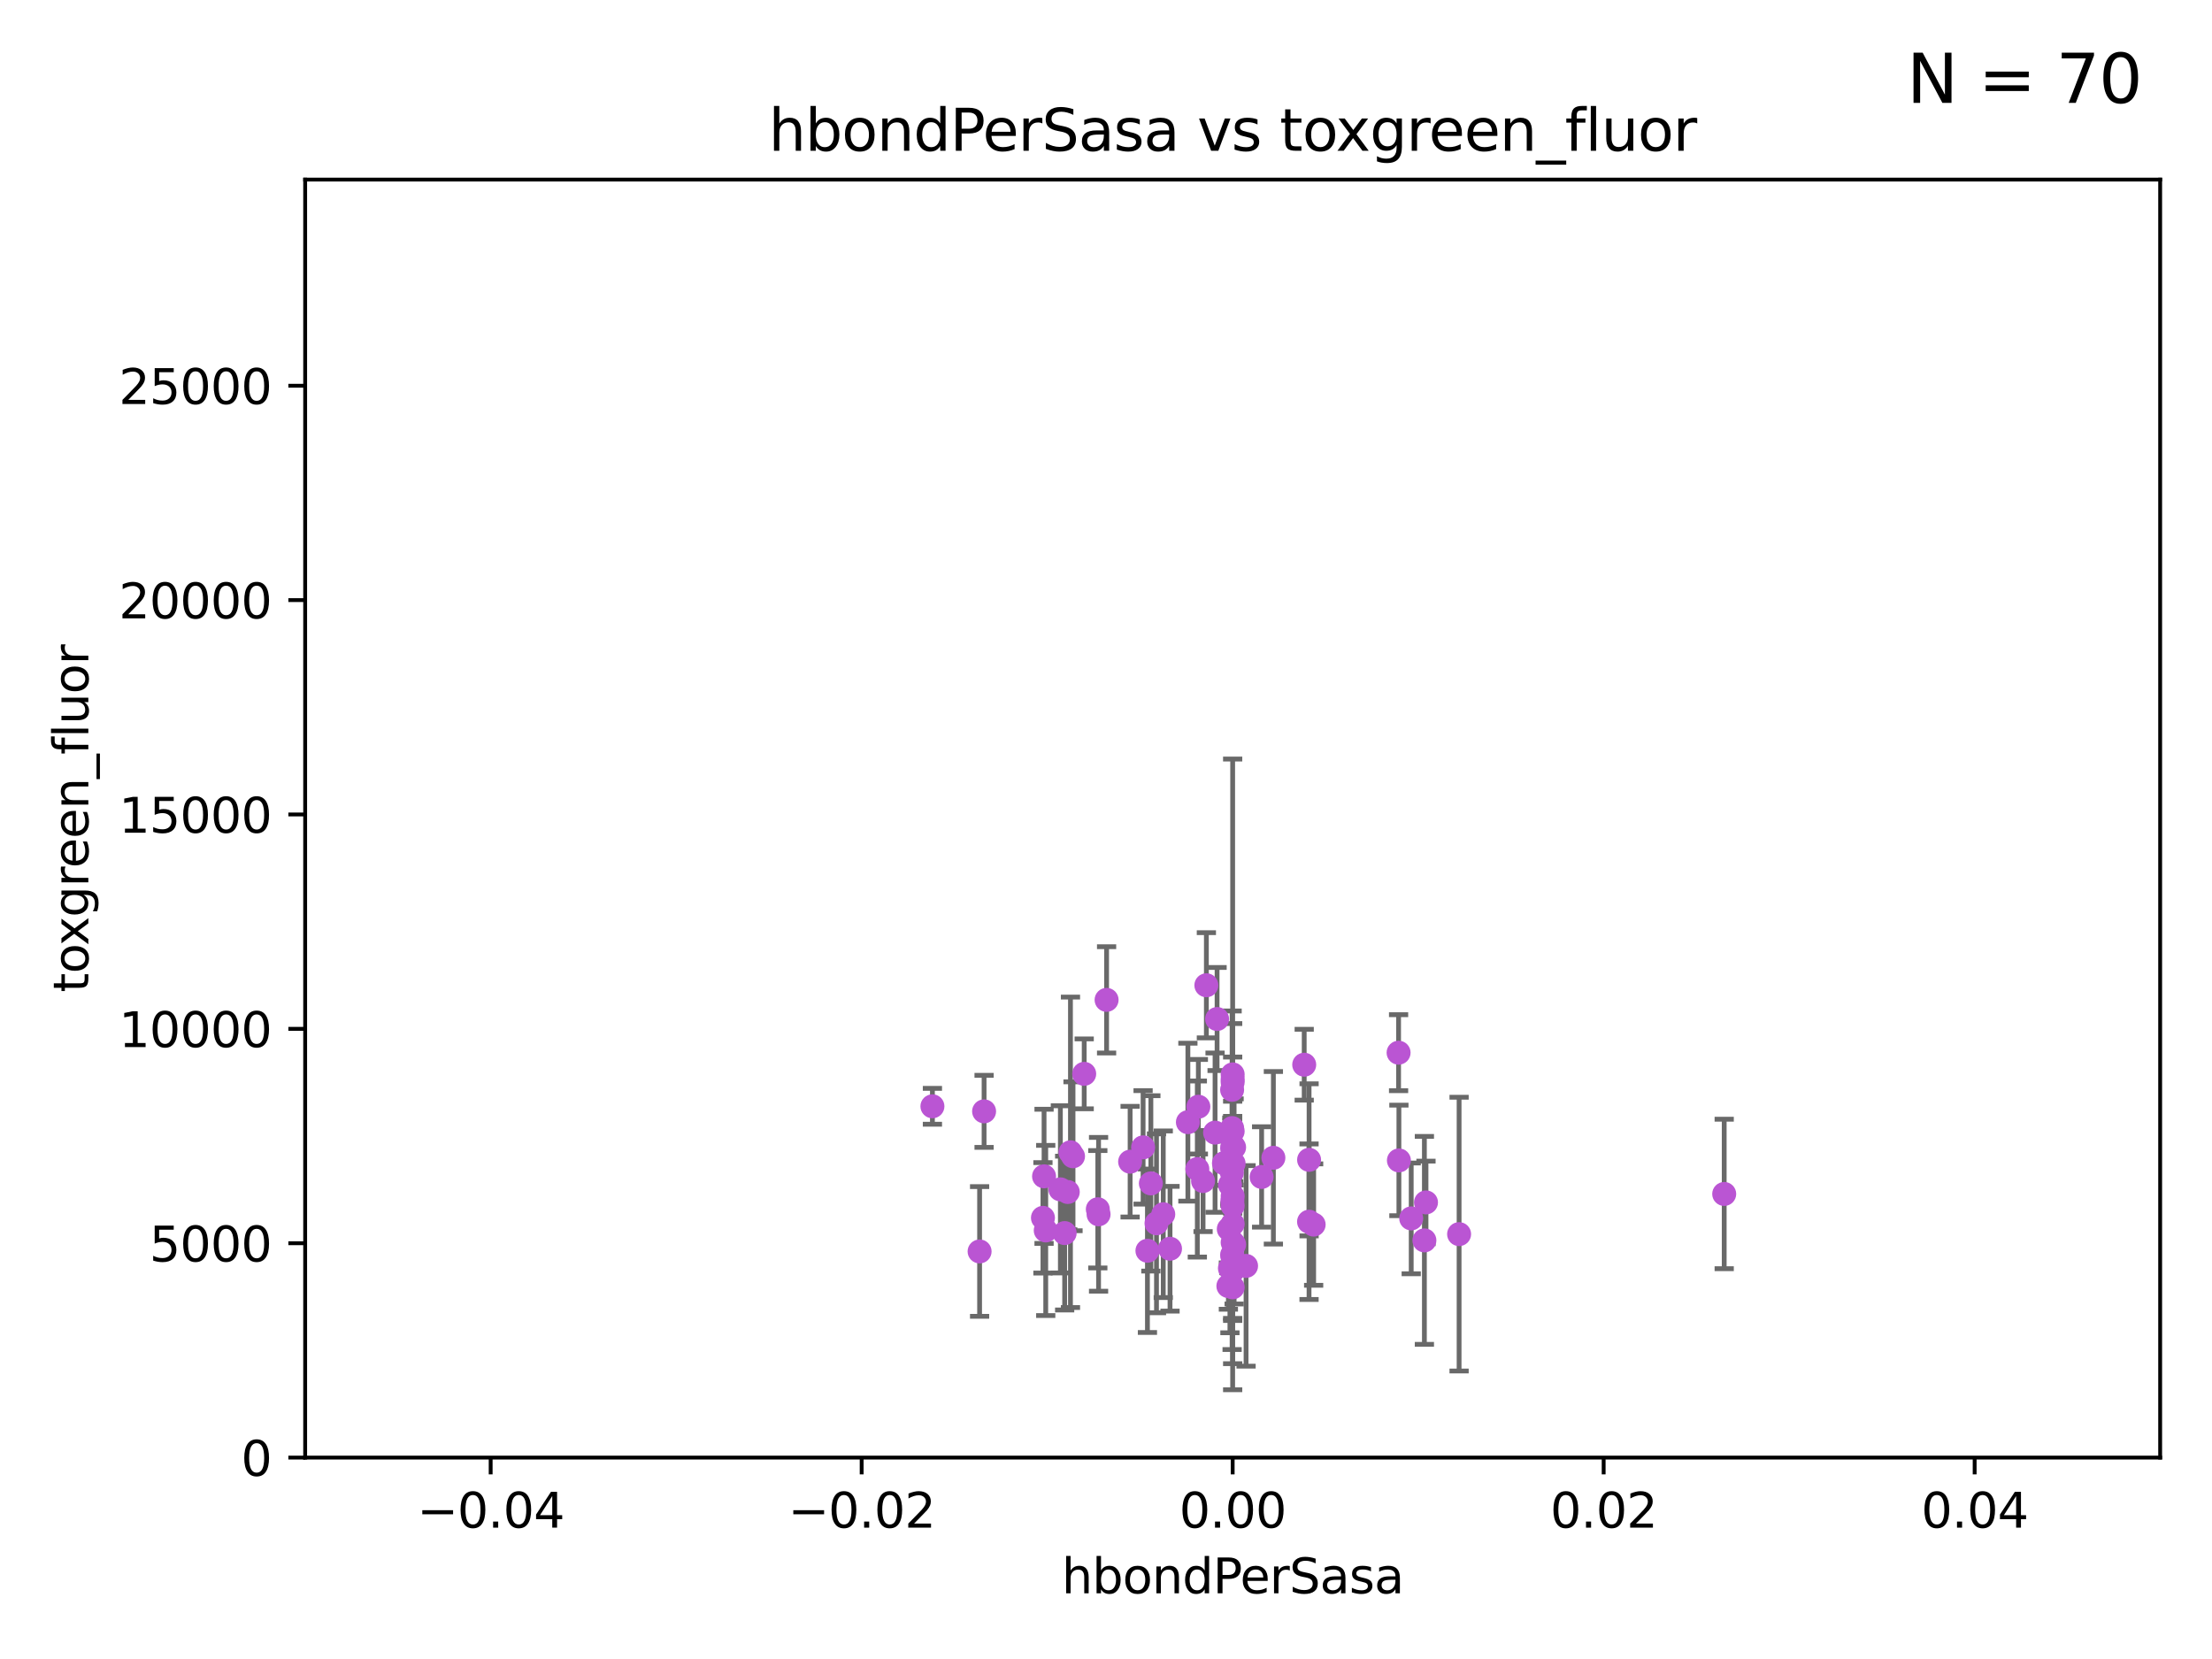 <?xml version="1.0" encoding="utf-8" standalone="no"?>
<!DOCTYPE svg PUBLIC "-//W3C//DTD SVG 1.1//EN"
  "http://www.w3.org/Graphics/SVG/1.1/DTD/svg11.dtd">
<svg xmlns:xlink="http://www.w3.org/1999/xlink" width="460.8pt" height="345.6pt" viewBox="0 0 460.8 345.6" xmlns="http://www.w3.org/2000/svg" version="1.1">
 <defs>
  <style type="text/css">*{stroke-linejoin: round; stroke-linecap: butt}</style>
 </defs>
 <g id="figure_1">
  <g id="patch_1">
   <path d="M 0 345.6 
L 460.8 345.6 
L 460.8 0 
L 0 0 
z
" style="fill: #ffffff"/>
  </g>
  <g id="axes_1">
   <g id="patch_2">
    <path d="M 63.571 303.64 
L 450 303.64 
L 450 37.411 
L 63.571 37.411 
z
" style="fill: #ffffff"/>
   </g>
   <g id="PathCollection_1">
    <defs>
     <path id="me19523aade" d="M 0 1.118 
C 0.297 1.118 0.581 1 0.791 0.791 
C 1 0.581 1.118 0.297 1.118 0 
C 1.118 -0.297 1 -0.581 0.791 -0.791 
C 0.581 -1 0.297 -1.118 0 -1.118 
C -0.297 -1.118 -0.581 -1 -0.791 -0.791 
C -1 -0.581 -1.118 -0.297 -1.118 0 
C -1.118 0.297 -1 0.581 -0.791 0.791 
C -0.581 1 -0.297 1.118 0 1.118 
z
" style="stroke: #ba55d3"/>
    </defs>
    <g clip-path="url(#peff7b191a4)">
     <use xlink:href="#me19523aade" x="296.727" y="258.392" style="fill: #ba55d3; stroke: #ba55d3"/>
     <use xlink:href="#me19523aade" x="239.747" y="246.522" style="fill: #ba55d3; stroke: #ba55d3"/>
     <use xlink:href="#me19523aade" x="225.858" y="223.7" style="fill: #ba55d3; stroke: #ba55d3"/>
     <use xlink:href="#me19523aade" x="359.183" y="248.723" style="fill: #ba55d3; stroke: #ba55d3"/>
     <use xlink:href="#me19523aade" x="256.619" y="244.284" style="fill: #ba55d3; stroke: #ba55d3"/>
     <use xlink:href="#me19523aade" x="249.426" y="243.531" style="fill: #ba55d3; stroke: #ba55d3"/>
     <use xlink:href="#me19523aade" x="228.852" y="252.964" style="fill: #ba55d3; stroke: #ba55d3"/>
     <use xlink:href="#me19523aade" x="217.846" y="256.326" style="fill: #ba55d3; stroke: #ba55d3"/>
     <use xlink:href="#me19523aade" x="253.119" y="235.947" style="fill: #ba55d3; stroke: #ba55d3"/>
     <use xlink:href="#me19523aade" x="205.003" y="231.513" style="fill: #ba55d3; stroke: #ba55d3"/>
     <use xlink:href="#me19523aade" x="194.24" y="230.463" style="fill: #ba55d3; stroke: #ba55d3"/>
     <use xlink:href="#me19523aade" x="253.54" y="212.278" style="fill: #ba55d3; stroke: #ba55d3"/>
     <use xlink:href="#me19523aade" x="222.998" y="240.046" style="fill: #ba55d3; stroke: #ba55d3"/>
     <use xlink:href="#me19523aade" x="220.896" y="247.764" style="fill: #ba55d3; stroke: #ba55d3"/>
     <use xlink:href="#me19523aade" x="239.031" y="260.554" style="fill: #ba55d3; stroke: #ba55d3"/>
     <use xlink:href="#me19523aade" x="297.06" y="250.484" style="fill: #ba55d3; stroke: #ba55d3"/>
     <use xlink:href="#me19523aade" x="256.786" y="251.196" style="fill: #ba55d3; stroke: #ba55d3"/>
     <use xlink:href="#me19523aade" x="235.424" y="241.999" style="fill: #ba55d3; stroke: #ba55d3"/>
     <use xlink:href="#me19523aade" x="228.695" y="251.91" style="fill: #ba55d3; stroke: #ba55d3"/>
     <use xlink:href="#me19523aade" x="256.786" y="264.702" style="fill: #ba55d3; stroke: #ba55d3"/>
     <use xlink:href="#me19523aade" x="221.787" y="256.873" style="fill: #ba55d3; stroke: #ba55d3"/>
     <use xlink:href="#me19523aade" x="256.786" y="223.818" style="fill: #ba55d3; stroke: #ba55d3"/>
     <use xlink:href="#me19523aade" x="256.216" y="264.204" style="fill: #ba55d3; stroke: #ba55d3"/>
     <use xlink:href="#me19523aade" x="256.786" y="225.438" style="fill: #ba55d3; stroke: #ba55d3"/>
     <use xlink:href="#me19523aade" x="256.676" y="235.003" style="fill: #ba55d3; stroke: #ba55d3"/>
     <use xlink:href="#me19523aade" x="243.737" y="260.133" style="fill: #ba55d3; stroke: #ba55d3"/>
     <use xlink:href="#me19523aade" x="223.53" y="240.872" style="fill: #ba55d3; stroke: #ba55d3"/>
     <use xlink:href="#me19523aade" x="265.269" y="241.188" style="fill: #ba55d3; stroke: #ba55d3"/>
     <use xlink:href="#me19523aade" x="222.436" y="248.314" style="fill: #ba55d3; stroke: #ba55d3"/>
     <use xlink:href="#me19523aade" x="238.128" y="239.016" style="fill: #ba55d3; stroke: #ba55d3"/>
     <use xlink:href="#me19523aade" x="230.523" y="208.291" style="fill: #ba55d3; stroke: #ba55d3"/>
     <use xlink:href="#me19523aade" x="217.265" y="253.697" style="fill: #ba55d3; stroke: #ba55d3"/>
     <use xlink:href="#me19523aade" x="251.309" y="205.249" style="fill: #ba55d3; stroke: #ba55d3"/>
     <use xlink:href="#me19523aade" x="256.786" y="268.182" style="fill: #ba55d3; stroke: #ba55d3"/>
     <use xlink:href="#me19523aade" x="217.497" y="245.052" style="fill: #ba55d3; stroke: #ba55d3"/>
     <use xlink:href="#me19523aade" x="291.417" y="241.736" style="fill: #ba55d3; stroke: #ba55d3"/>
     <use xlink:href="#me19523aade" x="256.672" y="227.028" style="fill: #ba55d3; stroke: #ba55d3"/>
     <use xlink:href="#me19523aade" x="272.697" y="254.502" style="fill: #ba55d3; stroke: #ba55d3"/>
     <use xlink:href="#me19523aade" x="256.786" y="238.613" style="fill: #ba55d3; stroke: #ba55d3"/>
     <use xlink:href="#me19523aade" x="255.981" y="256.031" style="fill: #ba55d3; stroke: #ba55d3"/>
     <use xlink:href="#me19523aade" x="256.224" y="246.82" style="fill: #ba55d3; stroke: #ba55d3"/>
     <use xlink:href="#me19523aade" x="291.351" y="219.296" style="fill: #ba55d3; stroke: #ba55d3"/>
     <use xlink:href="#me19523aade" x="204.068" y="260.698" style="fill: #ba55d3; stroke: #ba55d3"/>
     <use xlink:href="#me19523aade" x="256.673" y="239.195" style="fill: #ba55d3; stroke: #ba55d3"/>
     <use xlink:href="#me19523aade" x="303.956" y="257.091" style="fill: #ba55d3; stroke: #ba55d3"/>
     <use xlink:href="#me19523aade" x="257.087" y="239.01" style="fill: #ba55d3; stroke: #ba55d3"/>
     <use xlink:href="#me19523aade" x="240.921" y="254.833" style="fill: #ba55d3; stroke: #ba55d3"/>
     <use xlink:href="#me19523aade" x="256.724" y="250.191" style="fill: #ba55d3; stroke: #ba55d3"/>
     <use xlink:href="#me19523aade" x="293.981" y="253.816" style="fill: #ba55d3; stroke: #ba55d3"/>
     <use xlink:href="#me19523aade" x="256.671" y="261.418" style="fill: #ba55d3; stroke: #ba55d3"/>
     <use xlink:href="#me19523aade" x="272.706" y="241.614" style="fill: #ba55d3; stroke: #ba55d3"/>
     <use xlink:href="#me19523aade" x="247.46" y="233.77" style="fill: #ba55d3; stroke: #ba55d3"/>
     <use xlink:href="#me19523aade" x="254.97" y="242.32" style="fill: #ba55d3; stroke: #ba55d3"/>
     <use xlink:href="#me19523aade" x="257.091" y="259.253" style="fill: #ba55d3; stroke: #ba55d3"/>
     <use xlink:href="#me19523aade" x="256.786" y="254.978" style="fill: #ba55d3; stroke: #ba55d3"/>
     <use xlink:href="#me19523aade" x="256.786" y="258.831" style="fill: #ba55d3; stroke: #ba55d3"/>
     <use xlink:href="#me19523aade" x="256.786" y="224.802" style="fill: #ba55d3; stroke: #ba55d3"/>
     <use xlink:href="#me19523aade" x="271.691" y="221.798" style="fill: #ba55d3; stroke: #ba55d3"/>
     <use xlink:href="#me19523aade" x="249.64" y="230.552" style="fill: #ba55d3; stroke: #ba55d3"/>
     <use xlink:href="#me19523aade" x="250.62" y="246.034" style="fill: #ba55d3; stroke: #ba55d3"/>
     <use xlink:href="#me19523aade" x="259.578" y="263.712" style="fill: #ba55d3; stroke: #ba55d3"/>
     <use xlink:href="#me19523aade" x="256.786" y="249.183" style="fill: #ba55d3; stroke: #ba55d3"/>
     <use xlink:href="#me19523aade" x="262.817" y="245.18" style="fill: #ba55d3; stroke: #ba55d3"/>
     <use xlink:href="#me19523aade" x="256.786" y="235.671" style="fill: #ba55d3; stroke: #ba55d3"/>
     <use xlink:href="#me19523aade" x="242.329" y="252.95" style="fill: #ba55d3; stroke: #ba55d3"/>
     <use xlink:href="#me19523aade" x="256.786" y="261.89" style="fill: #ba55d3; stroke: #ba55d3"/>
     <use xlink:href="#me19523aade" x="256.982" y="242.381" style="fill: #ba55d3; stroke: #ba55d3"/>
     <use xlink:href="#me19523aade" x="273.657" y="255.102" style="fill: #ba55d3; stroke: #ba55d3"/>
     <use xlink:href="#me19523aade" x="255.894" y="267.91" style="fill: #ba55d3; stroke: #ba55d3"/>
     <use xlink:href="#me19523aade" x="256.786" y="242.527" style="fill: #ba55d3; stroke: #ba55d3"/>
    </g>
   </g>
   <g id="matplotlib.axis_1">
    <g id="xtick_1">
     <g id="line2d_1">
      <defs>
       <path id="m47b0517fe8" d="M 0 0 
L 0 3.5 
" style="stroke: #000000; stroke-width: 0.8"/>
      </defs>
      <g>
       <use xlink:href="#m47b0517fe8" x="102.214" y="303.64" style="stroke: #000000; stroke-width: 0.8"/>
      </g>
     </g>
     <g id="text_1">
      <!-- −0.04 -->
      <g transform="translate(86.891 318.238)scale(0.1 -0.1)">
       <defs>
        <path id="DejaVuSans-2212" d="M 678 2272 
L 4684 2272 
L 4684 1741 
L 678 1741 
L 678 2272 
z
" transform="scale(0.016)"/>
        <path id="DejaVuSans-30" d="M 2034 4250 
Q 1547 4250 1301 3770 
Q 1056 3291 1056 2328 
Q 1056 1369 1301 889 
Q 1547 409 2034 409 
Q 2525 409 2770 889 
Q 3016 1369 3016 2328 
Q 3016 3291 2770 3770 
Q 2525 4250 2034 4250 
z
M 2034 4750 
Q 2819 4750 3233 4129 
Q 3647 3509 3647 2328 
Q 3647 1150 3233 529 
Q 2819 -91 2034 -91 
Q 1250 -91 836 529 
Q 422 1150 422 2328 
Q 422 3509 836 4129 
Q 1250 4750 2034 4750 
z
" transform="scale(0.016)"/>
        <path id="DejaVuSans-2e" d="M 684 794 
L 1344 794 
L 1344 0 
L 684 0 
L 684 794 
z
" transform="scale(0.016)"/>
        <path id="DejaVuSans-34" d="M 2419 4116 
L 825 1625 
L 2419 1625 
L 2419 4116 
z
M 2253 4666 
L 3047 4666 
L 3047 1625 
L 3713 1625 
L 3713 1100 
L 3047 1100 
L 3047 0 
L 2419 0 
L 2419 1100 
L 313 1100 
L 313 1709 
L 2253 4666 
z
" transform="scale(0.016)"/>
       </defs>
       <use xlink:href="#DejaVuSans-2212"/>
       <use xlink:href="#DejaVuSans-30" x="83.789"/>
       <use xlink:href="#DejaVuSans-2e" x="147.412"/>
       <use xlink:href="#DejaVuSans-30" x="179.199"/>
       <use xlink:href="#DejaVuSans-34" x="242.822"/>
      </g>
     </g>
    </g>
    <g id="xtick_2">
     <g id="line2d_2">
      <g>
       <use xlink:href="#m47b0517fe8" x="179.5" y="303.64" style="stroke: #000000; stroke-width: 0.8"/>
      </g>
     </g>
     <g id="text_2">
      <!-- −0.02 -->
      <g transform="translate(164.177 318.238)scale(0.1 -0.1)">
       <defs>
        <path id="DejaVuSans-32" d="M 1228 531 
L 3431 531 
L 3431 0 
L 469 0 
L 469 531 
Q 828 903 1448 1529 
Q 2069 2156 2228 2338 
Q 2531 2678 2651 2914 
Q 2772 3150 2772 3378 
Q 2772 3750 2511 3984 
Q 2250 4219 1831 4219 
Q 1534 4219 1204 4116 
Q 875 4013 500 3803 
L 500 4441 
Q 881 4594 1212 4672 
Q 1544 4750 1819 4750 
Q 2544 4750 2975 4387 
Q 3406 4025 3406 3419 
Q 3406 3131 3298 2873 
Q 3191 2616 2906 2266 
Q 2828 2175 2409 1742 
Q 1991 1309 1228 531 
z
" transform="scale(0.016)"/>
       </defs>
       <use xlink:href="#DejaVuSans-2212"/>
       <use xlink:href="#DejaVuSans-30" x="83.789"/>
       <use xlink:href="#DejaVuSans-2e" x="147.412"/>
       <use xlink:href="#DejaVuSans-30" x="179.199"/>
       <use xlink:href="#DejaVuSans-32" x="242.822"/>
      </g>
     </g>
    </g>
    <g id="xtick_3">
     <g id="line2d_3">
      <g>
       <use xlink:href="#m47b0517fe8" x="256.786" y="303.64" style="stroke: #000000; stroke-width: 0.8"/>
      </g>
     </g>
     <g id="text_3">
      <!-- 0.00 -->
      <g transform="translate(245.653 318.238)scale(0.1 -0.1)">
       <use xlink:href="#DejaVuSans-30"/>
       <use xlink:href="#DejaVuSans-2e" x="63.623"/>
       <use xlink:href="#DejaVuSans-30" x="95.41"/>
       <use xlink:href="#DejaVuSans-30" x="159.033"/>
      </g>
     </g>
    </g>
    <g id="xtick_4">
     <g id="line2d_4">
      <g>
       <use xlink:href="#m47b0517fe8" x="334.071" y="303.64" style="stroke: #000000; stroke-width: 0.8"/>
      </g>
     </g>
     <g id="text_4">
      <!-- 0.02 -->
      <g transform="translate(322.939 318.238)scale(0.1 -0.1)">
       <use xlink:href="#DejaVuSans-30"/>
       <use xlink:href="#DejaVuSans-2e" x="63.623"/>
       <use xlink:href="#DejaVuSans-30" x="95.41"/>
       <use xlink:href="#DejaVuSans-32" x="159.033"/>
      </g>
     </g>
    </g>
    <g id="xtick_5">
     <g id="line2d_5">
      <g>
       <use xlink:href="#m47b0517fe8" x="411.357" y="303.64" style="stroke: #000000; stroke-width: 0.8"/>
      </g>
     </g>
     <g id="text_5">
      <!-- 0.04 -->
      <g transform="translate(400.224 318.238)scale(0.1 -0.1)">
       <use xlink:href="#DejaVuSans-30"/>
       <use xlink:href="#DejaVuSans-2e" x="63.623"/>
       <use xlink:href="#DejaVuSans-30" x="95.41"/>
       <use xlink:href="#DejaVuSans-34" x="159.033"/>
      </g>
     </g>
    </g>
    <g id="text_6">
     <!-- hbondPerSasa -->
     <g transform="translate(221.168 331.917)scale(0.1 -0.1)">
      <defs>
       <path id="DejaVuSans-68" d="M 3513 2113 
L 3513 0 
L 2938 0 
L 2938 2094 
Q 2938 2591 2744 2837 
Q 2550 3084 2163 3084 
Q 1697 3084 1428 2787 
Q 1159 2491 1159 1978 
L 1159 0 
L 581 0 
L 581 4863 
L 1159 4863 
L 1159 2956 
Q 1366 3272 1645 3428 
Q 1925 3584 2291 3584 
Q 2894 3584 3203 3211 
Q 3513 2838 3513 2113 
z
" transform="scale(0.016)"/>
       <path id="DejaVuSans-62" d="M 3116 1747 
Q 3116 2381 2855 2742 
Q 2594 3103 2138 3103 
Q 1681 3103 1420 2742 
Q 1159 2381 1159 1747 
Q 1159 1113 1420 752 
Q 1681 391 2138 391 
Q 2594 391 2855 752 
Q 3116 1113 3116 1747 
z
M 1159 2969 
Q 1341 3281 1617 3432 
Q 1894 3584 2278 3584 
Q 2916 3584 3314 3078 
Q 3713 2572 3713 1747 
Q 3713 922 3314 415 
Q 2916 -91 2278 -91 
Q 1894 -91 1617 61 
Q 1341 213 1159 525 
L 1159 0 
L 581 0 
L 581 4863 
L 1159 4863 
L 1159 2969 
z
" transform="scale(0.016)"/>
       <path id="DejaVuSans-6f" d="M 1959 3097 
Q 1497 3097 1228 2736 
Q 959 2375 959 1747 
Q 959 1119 1226 758 
Q 1494 397 1959 397 
Q 2419 397 2687 759 
Q 2956 1122 2956 1747 
Q 2956 2369 2687 2733 
Q 2419 3097 1959 3097 
z
M 1959 3584 
Q 2709 3584 3137 3096 
Q 3566 2609 3566 1747 
Q 3566 888 3137 398 
Q 2709 -91 1959 -91 
Q 1206 -91 779 398 
Q 353 888 353 1747 
Q 353 2609 779 3096 
Q 1206 3584 1959 3584 
z
" transform="scale(0.016)"/>
       <path id="DejaVuSans-6e" d="M 3513 2113 
L 3513 0 
L 2938 0 
L 2938 2094 
Q 2938 2591 2744 2837 
Q 2550 3084 2163 3084 
Q 1697 3084 1428 2787 
Q 1159 2491 1159 1978 
L 1159 0 
L 581 0 
L 581 3500 
L 1159 3500 
L 1159 2956 
Q 1366 3272 1645 3428 
Q 1925 3584 2291 3584 
Q 2894 3584 3203 3211 
Q 3513 2838 3513 2113 
z
" transform="scale(0.016)"/>
       <path id="DejaVuSans-64" d="M 2906 2969 
L 2906 4863 
L 3481 4863 
L 3481 0 
L 2906 0 
L 2906 525 
Q 2725 213 2448 61 
Q 2172 -91 1784 -91 
Q 1150 -91 751 415 
Q 353 922 353 1747 
Q 353 2572 751 3078 
Q 1150 3584 1784 3584 
Q 2172 3584 2448 3432 
Q 2725 3281 2906 2969 
z
M 947 1747 
Q 947 1113 1208 752 
Q 1469 391 1925 391 
Q 2381 391 2643 752 
Q 2906 1113 2906 1747 
Q 2906 2381 2643 2742 
Q 2381 3103 1925 3103 
Q 1469 3103 1208 2742 
Q 947 2381 947 1747 
z
" transform="scale(0.016)"/>
       <path id="DejaVuSans-50" d="M 1259 4147 
L 1259 2394 
L 2053 2394 
Q 2494 2394 2734 2622 
Q 2975 2850 2975 3272 
Q 2975 3691 2734 3919 
Q 2494 4147 2053 4147 
L 1259 4147 
z
M 628 4666 
L 2053 4666 
Q 2838 4666 3239 4311 
Q 3641 3956 3641 3272 
Q 3641 2581 3239 2228 
Q 2838 1875 2053 1875 
L 1259 1875 
L 1259 0 
L 628 0 
L 628 4666 
z
" transform="scale(0.016)"/>
       <path id="DejaVuSans-65" d="M 3597 1894 
L 3597 1613 
L 953 1613 
Q 991 1019 1311 708 
Q 1631 397 2203 397 
Q 2534 397 2845 478 
Q 3156 559 3463 722 
L 3463 178 
Q 3153 47 2828 -22 
Q 2503 -91 2169 -91 
Q 1331 -91 842 396 
Q 353 884 353 1716 
Q 353 2575 817 3079 
Q 1281 3584 2069 3584 
Q 2775 3584 3186 3129 
Q 3597 2675 3597 1894 
z
M 3022 2063 
Q 3016 2534 2758 2815 
Q 2500 3097 2075 3097 
Q 1594 3097 1305 2825 
Q 1016 2553 972 2059 
L 3022 2063 
z
" transform="scale(0.016)"/>
       <path id="DejaVuSans-72" d="M 2631 2963 
Q 2534 3019 2420 3045 
Q 2306 3072 2169 3072 
Q 1681 3072 1420 2755 
Q 1159 2438 1159 1844 
L 1159 0 
L 581 0 
L 581 3500 
L 1159 3500 
L 1159 2956 
Q 1341 3275 1631 3429 
Q 1922 3584 2338 3584 
Q 2397 3584 2469 3576 
Q 2541 3569 2628 3553 
L 2631 2963 
z
" transform="scale(0.016)"/>
       <path id="DejaVuSans-53" d="M 3425 4513 
L 3425 3897 
Q 3066 4069 2747 4153 
Q 2428 4238 2131 4238 
Q 1616 4238 1336 4038 
Q 1056 3838 1056 3469 
Q 1056 3159 1242 3001 
Q 1428 2844 1947 2747 
L 2328 2669 
Q 3034 2534 3370 2195 
Q 3706 1856 3706 1288 
Q 3706 609 3251 259 
Q 2797 -91 1919 -91 
Q 1588 -91 1214 -16 
Q 841 59 441 206 
L 441 856 
Q 825 641 1194 531 
Q 1563 422 1919 422 
Q 2459 422 2753 634 
Q 3047 847 3047 1241 
Q 3047 1584 2836 1778 
Q 2625 1972 2144 2069 
L 1759 2144 
Q 1053 2284 737 2584 
Q 422 2884 422 3419 
Q 422 4038 858 4394 
Q 1294 4750 2059 4750 
Q 2388 4750 2728 4690 
Q 3069 4631 3425 4513 
z
" transform="scale(0.016)"/>
       <path id="DejaVuSans-61" d="M 2194 1759 
Q 1497 1759 1228 1600 
Q 959 1441 959 1056 
Q 959 750 1161 570 
Q 1363 391 1709 391 
Q 2188 391 2477 730 
Q 2766 1069 2766 1631 
L 2766 1759 
L 2194 1759 
z
M 3341 1997 
L 3341 0 
L 2766 0 
L 2766 531 
Q 2569 213 2275 61 
Q 1981 -91 1556 -91 
Q 1019 -91 701 211 
Q 384 513 384 1019 
Q 384 1609 779 1909 
Q 1175 2209 1959 2209 
L 2766 2209 
L 2766 2266 
Q 2766 2663 2505 2880 
Q 2244 3097 1772 3097 
Q 1472 3097 1187 3025 
Q 903 2953 641 2809 
L 641 3341 
Q 956 3463 1253 3523 
Q 1550 3584 1831 3584 
Q 2591 3584 2966 3190 
Q 3341 2797 3341 1997 
z
" transform="scale(0.016)"/>
       <path id="DejaVuSans-73" d="M 2834 3397 
L 2834 2853 
Q 2591 2978 2328 3040 
Q 2066 3103 1784 3103 
Q 1356 3103 1142 2972 
Q 928 2841 928 2578 
Q 928 2378 1081 2264 
Q 1234 2150 1697 2047 
L 1894 2003 
Q 2506 1872 2764 1633 
Q 3022 1394 3022 966 
Q 3022 478 2636 193 
Q 2250 -91 1575 -91 
Q 1294 -91 989 -36 
Q 684 19 347 128 
L 347 722 
Q 666 556 975 473 
Q 1284 391 1588 391 
Q 1994 391 2212 530 
Q 2431 669 2431 922 
Q 2431 1156 2273 1281 
Q 2116 1406 1581 1522 
L 1381 1569 
Q 847 1681 609 1914 
Q 372 2147 372 2553 
Q 372 3047 722 3315 
Q 1072 3584 1716 3584 
Q 2034 3584 2315 3537 
Q 2597 3491 2834 3397 
z
" transform="scale(0.016)"/>
      </defs>
      <use xlink:href="#DejaVuSans-68"/>
      <use xlink:href="#DejaVuSans-62" x="63.379"/>
      <use xlink:href="#DejaVuSans-6f" x="126.855"/>
      <use xlink:href="#DejaVuSans-6e" x="188.037"/>
      <use xlink:href="#DejaVuSans-64" x="251.416"/>
      <use xlink:href="#DejaVuSans-50" x="314.893"/>
      <use xlink:href="#DejaVuSans-65" x="371.57"/>
      <use xlink:href="#DejaVuSans-72" x="433.094"/>
      <use xlink:href="#DejaVuSans-53" x="474.207"/>
      <use xlink:href="#DejaVuSans-61" x="537.684"/>
      <use xlink:href="#DejaVuSans-73" x="598.963"/>
      <use xlink:href="#DejaVuSans-61" x="651.062"/>
     </g>
    </g>
   </g>
   <g id="matplotlib.axis_2">
    <g id="ytick_1">
     <g id="line2d_6">
      <defs>
       <path id="m13d772015c" d="M 0 0 
L -3.5 0 
" style="stroke: #000000; stroke-width: 0.8"/>
      </defs>
      <g>
       <use xlink:href="#m13d772015c" x="63.571" y="303.64" style="stroke: #000000; stroke-width: 0.8"/>
      </g>
     </g>
     <g id="text_7">
      <!-- 0 -->
      <g transform="translate(50.209 307.439)scale(0.1 -0.1)">
       <use xlink:href="#DejaVuSans-30"/>
      </g>
     </g>
    </g>
    <g id="ytick_2">
     <g id="line2d_7">
      <g>
       <use xlink:href="#m13d772015c" x="63.571" y="258.983" style="stroke: #000000; stroke-width: 0.8"/>
      </g>
     </g>
     <g id="text_8">
      <!-- 5000 -->
      <g transform="translate(31.121 262.783)scale(0.1 -0.1)">
       <defs>
        <path id="DejaVuSans-35" d="M 691 4666 
L 3169 4666 
L 3169 4134 
L 1269 4134 
L 1269 2991 
Q 1406 3038 1543 3061 
Q 1681 3084 1819 3084 
Q 2600 3084 3056 2656 
Q 3513 2228 3513 1497 
Q 3513 744 3044 326 
Q 2575 -91 1722 -91 
Q 1428 -91 1123 -41 
Q 819 9 494 109 
L 494 744 
Q 775 591 1075 516 
Q 1375 441 1709 441 
Q 2250 441 2565 725 
Q 2881 1009 2881 1497 
Q 2881 1984 2565 2268 
Q 2250 2553 1709 2553 
Q 1456 2553 1204 2497 
Q 953 2441 691 2322 
L 691 4666 
z
" transform="scale(0.016)"/>
       </defs>
       <use xlink:href="#DejaVuSans-35"/>
       <use xlink:href="#DejaVuSans-30" x="63.623"/>
       <use xlink:href="#DejaVuSans-30" x="127.246"/>
       <use xlink:href="#DejaVuSans-30" x="190.869"/>
      </g>
     </g>
    </g>
    <g id="ytick_3">
     <g id="line2d_8">
      <g>
       <use xlink:href="#m13d772015c" x="63.571" y="214.327" style="stroke: #000000; stroke-width: 0.8"/>
      </g>
     </g>
     <g id="text_9">
      <!-- 10000 -->
      <g transform="translate(24.759 218.126)scale(0.1 -0.1)">
       <defs>
        <path id="DejaVuSans-31" d="M 794 531 
L 1825 531 
L 1825 4091 
L 703 3866 
L 703 4441 
L 1819 4666 
L 2450 4666 
L 2450 531 
L 3481 531 
L 3481 0 
L 794 0 
L 794 531 
z
" transform="scale(0.016)"/>
       </defs>
       <use xlink:href="#DejaVuSans-31"/>
       <use xlink:href="#DejaVuSans-30" x="63.623"/>
       <use xlink:href="#DejaVuSans-30" x="127.246"/>
       <use xlink:href="#DejaVuSans-30" x="190.869"/>
       <use xlink:href="#DejaVuSans-30" x="254.492"/>
      </g>
     </g>
    </g>
    <g id="ytick_4">
     <g id="line2d_9">
      <g>
       <use xlink:href="#m13d772015c" x="63.571" y="169.67" style="stroke: #000000; stroke-width: 0.8"/>
      </g>
     </g>
     <g id="text_10">
      <!-- 15000 -->
      <g transform="translate(24.759 173.469)scale(0.1 -0.1)">
       <use xlink:href="#DejaVuSans-31"/>
       <use xlink:href="#DejaVuSans-35" x="63.623"/>
       <use xlink:href="#DejaVuSans-30" x="127.246"/>
       <use xlink:href="#DejaVuSans-30" x="190.869"/>
       <use xlink:href="#DejaVuSans-30" x="254.492"/>
      </g>
     </g>
    </g>
    <g id="ytick_5">
     <g id="line2d_10">
      <g>
       <use xlink:href="#m13d772015c" x="63.571" y="125.013" style="stroke: #000000; stroke-width: 0.8"/>
      </g>
     </g>
     <g id="text_11">
      <!-- 20000 -->
      <g transform="translate(24.759 128.813)scale(0.1 -0.1)">
       <use xlink:href="#DejaVuSans-32"/>
       <use xlink:href="#DejaVuSans-30" x="63.623"/>
       <use xlink:href="#DejaVuSans-30" x="127.246"/>
       <use xlink:href="#DejaVuSans-30" x="190.869"/>
       <use xlink:href="#DejaVuSans-30" x="254.492"/>
      </g>
     </g>
    </g>
    <g id="ytick_6">
     <g id="line2d_11">
      <g>
       <use xlink:href="#m13d772015c" x="63.571" y="80.357" style="stroke: #000000; stroke-width: 0.8"/>
      </g>
     </g>
     <g id="text_12">
      <!-- 25000 -->
      <g transform="translate(24.759 84.156)scale(0.1 -0.1)">
       <use xlink:href="#DejaVuSans-32"/>
       <use xlink:href="#DejaVuSans-35" x="63.623"/>
       <use xlink:href="#DejaVuSans-30" x="127.246"/>
       <use xlink:href="#DejaVuSans-30" x="190.869"/>
       <use xlink:href="#DejaVuSans-30" x="254.492"/>
      </g>
     </g>
    </g>
    <g id="text_13">
     <!-- toxgreen_fluor -->
     <g transform="translate(18.401 206.72)rotate(-90)scale(0.1 -0.1)">
      <defs>
       <path id="DejaVuSans-74" d="M 1172 4494 
L 1172 3500 
L 2356 3500 
L 2356 3053 
L 1172 3053 
L 1172 1153 
Q 1172 725 1289 603 
Q 1406 481 1766 481 
L 2356 481 
L 2356 0 
L 1766 0 
Q 1100 0 847 248 
Q 594 497 594 1153 
L 594 3053 
L 172 3053 
L 172 3500 
L 594 3500 
L 594 4494 
L 1172 4494 
z
" transform="scale(0.016)"/>
       <path id="DejaVuSans-78" d="M 3513 3500 
L 2247 1797 
L 3578 0 
L 2900 0 
L 1881 1375 
L 863 0 
L 184 0 
L 1544 1831 
L 300 3500 
L 978 3500 
L 1906 2253 
L 2834 3500 
L 3513 3500 
z
" transform="scale(0.016)"/>
       <path id="DejaVuSans-67" d="M 2906 1791 
Q 2906 2416 2648 2759 
Q 2391 3103 1925 3103 
Q 1463 3103 1205 2759 
Q 947 2416 947 1791 
Q 947 1169 1205 825 
Q 1463 481 1925 481 
Q 2391 481 2648 825 
Q 2906 1169 2906 1791 
z
M 3481 434 
Q 3481 -459 3084 -895 
Q 2688 -1331 1869 -1331 
Q 1566 -1331 1297 -1286 
Q 1028 -1241 775 -1147 
L 775 -588 
Q 1028 -725 1275 -790 
Q 1522 -856 1778 -856 
Q 2344 -856 2625 -561 
Q 2906 -266 2906 331 
L 2906 616 
Q 2728 306 2450 153 
Q 2172 0 1784 0 
Q 1141 0 747 490 
Q 353 981 353 1791 
Q 353 2603 747 3093 
Q 1141 3584 1784 3584 
Q 2172 3584 2450 3431 
Q 2728 3278 2906 2969 
L 2906 3500 
L 3481 3500 
L 3481 434 
z
" transform="scale(0.016)"/>
       <path id="DejaVuSans-5f" d="M 3263 -1063 
L 3263 -1509 
L -63 -1509 
L -63 -1063 
L 3263 -1063 
z
" transform="scale(0.016)"/>
       <path id="DejaVuSans-66" d="M 2375 4863 
L 2375 4384 
L 1825 4384 
Q 1516 4384 1395 4259 
Q 1275 4134 1275 3809 
L 1275 3500 
L 2222 3500 
L 2222 3053 
L 1275 3053 
L 1275 0 
L 697 0 
L 697 3053 
L 147 3053 
L 147 3500 
L 697 3500 
L 697 3744 
Q 697 4328 969 4595 
Q 1241 4863 1831 4863 
L 2375 4863 
z
" transform="scale(0.016)"/>
       <path id="DejaVuSans-6c" d="M 603 4863 
L 1178 4863 
L 1178 0 
L 603 0 
L 603 4863 
z
" transform="scale(0.016)"/>
       <path id="DejaVuSans-75" d="M 544 1381 
L 544 3500 
L 1119 3500 
L 1119 1403 
Q 1119 906 1312 657 
Q 1506 409 1894 409 
Q 2359 409 2629 706 
Q 2900 1003 2900 1516 
L 2900 3500 
L 3475 3500 
L 3475 0 
L 2900 0 
L 2900 538 
Q 2691 219 2414 64 
Q 2138 -91 1772 -91 
Q 1169 -91 856 284 
Q 544 659 544 1381 
z
M 1991 3584 
L 1991 3584 
z
" transform="scale(0.016)"/>
      </defs>
      <use xlink:href="#DejaVuSans-74"/>
      <use xlink:href="#DejaVuSans-6f" x="39.209"/>
      <use xlink:href="#DejaVuSans-78" x="97.266"/>
      <use xlink:href="#DejaVuSans-67" x="156.445"/>
      <use xlink:href="#DejaVuSans-72" x="219.922"/>
      <use xlink:href="#DejaVuSans-65" x="258.785"/>
      <use xlink:href="#DejaVuSans-65" x="320.309"/>
      <use xlink:href="#DejaVuSans-6e" x="381.832"/>
      <use xlink:href="#DejaVuSans-5f" x="445.211"/>
      <use xlink:href="#DejaVuSans-66" x="495.211"/>
      <use xlink:href="#DejaVuSans-6c" x="530.416"/>
      <use xlink:href="#DejaVuSans-75" x="558.199"/>
      <use xlink:href="#DejaVuSans-6f" x="621.578"/>
      <use xlink:href="#DejaVuSans-72" x="682.76"/>
     </g>
    </g>
   </g>
   <g id="LineCollection_1">
    <path d="M 296.727 280.049 
L 296.727 236.735 
" clip-path="url(#peff7b191a4)" style="fill: none; stroke: #696969"/>
    <path d="M 239.747 264.786 
L 239.747 228.259 
" clip-path="url(#peff7b191a4)" style="fill: none; stroke: #696969"/>
    <path d="M 225.858 230.982 
L 225.858 216.418 
" clip-path="url(#peff7b191a4)" style="fill: none; stroke: #696969"/>
    <path d="M 359.183 264.292 
L 359.183 233.153 
" clip-path="url(#peff7b191a4)" style="fill: none; stroke: #696969"/>
    <path d="M 256.619 255.672 
L 256.619 232.896 
" clip-path="url(#peff7b191a4)" style="fill: none; stroke: #696969"/>
    <path d="M 249.426 261.87 
L 249.426 225.191 
" clip-path="url(#peff7b191a4)" style="fill: none; stroke: #696969"/>
    <path d="M 228.852 268.981 
L 228.852 236.946 
" clip-path="url(#peff7b191a4)" style="fill: none; stroke: #696969"/>
    <path d="M 217.846 274.053 
L 217.846 238.599 
" clip-path="url(#peff7b191a4)" style="fill: none; stroke: #696969"/>
    <path d="M 253.119 252.533 
L 253.119 219.362 
" clip-path="url(#peff7b191a4)" style="fill: none; stroke: #696969"/>
    <path d="M 205.003 239.016 
L 205.003 224.01 
" clip-path="url(#peff7b191a4)" style="fill: none; stroke: #696969"/>
    <path d="M 194.24 234.199 
L 194.24 226.727 
" clip-path="url(#peff7b191a4)" style="fill: none; stroke: #696969"/>
    <path d="M 253.54 223.016 
L 253.54 201.541 
" clip-path="url(#peff7b191a4)" style="fill: none; stroke: #696969"/>
    <path d="M 222.998 272.383 
L 222.998 207.71 
" clip-path="url(#peff7b191a4)" style="fill: none; stroke: #696969"/>
    <path d="M 220.896 265.178 
L 220.896 230.35 
" clip-path="url(#peff7b191a4)" style="fill: none; stroke: #696969"/>
    <path d="M 239.031 277.58 
L 239.031 243.528 
" clip-path="url(#peff7b191a4)" style="fill: none; stroke: #696969"/>
    <path d="M 297.06 259.083 
L 297.06 241.884 
" clip-path="url(#peff7b191a4)" style="fill: none; stroke: #696969"/>
    <path d="M 256.786 260.358 
L 256.786 242.034 
" clip-path="url(#peff7b191a4)" style="fill: none; stroke: #696969"/>
    <path d="M 235.424 253.527 
L 235.424 230.472 
" clip-path="url(#peff7b191a4)" style="fill: none; stroke: #696969"/>
    <path d="M 228.695 264.138 
L 228.695 239.683 
" clip-path="url(#peff7b191a4)" style="fill: none; stroke: #696969"/>
    <path d="M 256.786 275.084 
L 256.786 254.319 
" clip-path="url(#peff7b191a4)" style="fill: none; stroke: #696969"/>
    <path d="M 221.787 272.894 
L 221.787 240.852 
" clip-path="url(#peff7b191a4)" style="fill: none; stroke: #696969"/>
    <path d="M 256.786 289.513 
L 256.786 158.123 
" clip-path="url(#peff7b191a4)" style="fill: none; stroke: #696969"/>
    <path d="M 256.216 277.644 
L 256.216 250.764 
" clip-path="url(#peff7b191a4)" style="fill: none; stroke: #696969"/>
    <path d="M 256.786 237.65 
L 256.786 213.225 
" clip-path="url(#peff7b191a4)" style="fill: none; stroke: #696969"/>
    <path d="M 256.676 246.707 
L 256.676 223.299 
" clip-path="url(#peff7b191a4)" style="fill: none; stroke: #696969"/>
    <path d="M 243.737 273.126 
L 243.737 247.14 
" clip-path="url(#peff7b191a4)" style="fill: none; stroke: #696969"/>
    <path d="M 223.53 256.379 
L 223.53 225.366 
" clip-path="url(#peff7b191a4)" style="fill: none; stroke: #696969"/>
    <path d="M 265.269 259.158 
L 265.269 223.219 
" clip-path="url(#peff7b191a4)" style="fill: none; stroke: #696969"/>
    <path d="M 222.436 256.174 
L 222.436 240.454 
" clip-path="url(#peff7b191a4)" style="fill: none; stroke: #696969"/>
    <path d="M 238.128 250.836 
L 238.128 227.196 
" clip-path="url(#peff7b191a4)" style="fill: none; stroke: #696969"/>
    <path d="M 230.523 219.363 
L 230.523 197.218 
" clip-path="url(#peff7b191a4)" style="fill: none; stroke: #696969"/>
    <path d="M 217.265 265.201 
L 217.265 242.193 
" clip-path="url(#peff7b191a4)" style="fill: none; stroke: #696969"/>
    <path d="M 251.309 216.208 
L 251.309 194.29 
" clip-path="url(#peff7b191a4)" style="fill: none; stroke: #696969"/>
    <path d="M 256.786 284.079 
L 256.786 252.285 
" clip-path="url(#peff7b191a4)" style="fill: none; stroke: #696969"/>
    <path d="M 217.497 259.029 
L 217.497 231.076 
" clip-path="url(#peff7b191a4)" style="fill: none; stroke: #696969"/>
    <path d="M 291.417 253.246 
L 291.417 230.226 
" clip-path="url(#peff7b191a4)" style="fill: none; stroke: #696969"/>
    <path d="M 256.672 243.451 
L 256.672 210.606 
" clip-path="url(#peff7b191a4)" style="fill: none; stroke: #696969"/>
    <path d="M 272.697 270.705 
L 272.697 238.3 
" clip-path="url(#peff7b191a4)" style="fill: none; stroke: #696969"/>
    <path d="M 256.786 244.124 
L 256.786 233.101 
" clip-path="url(#peff7b191a4)" style="fill: none; stroke: #696969"/>
    <path d="M 255.981 265.13 
L 255.981 246.932 
" clip-path="url(#peff7b191a4)" style="fill: none; stroke: #696969"/>
    <path d="M 256.224 251.124 
L 256.224 242.515 
" clip-path="url(#peff7b191a4)" style="fill: none; stroke: #696969"/>
    <path d="M 291.351 227.214 
L 291.351 211.378 
" clip-path="url(#peff7b191a4)" style="fill: none; stroke: #696969"/>
    <path d="M 204.068 274.209 
L 204.068 247.188 
" clip-path="url(#peff7b191a4)" style="fill: none; stroke: #696969"/>
    <path d="M 256.673 244.965 
L 256.673 233.426 
" clip-path="url(#peff7b191a4)" style="fill: none; stroke: #696969"/>
    <path d="M 303.956 285.603 
L 303.956 228.578 
" clip-path="url(#peff7b191a4)" style="fill: none; stroke: #696969"/>
    <path d="M 257.087 249.107 
L 257.087 228.913 
" clip-path="url(#peff7b191a4)" style="fill: none; stroke: #696969"/>
    <path d="M 240.921 273.468 
L 240.921 236.198 
" clip-path="url(#peff7b191a4)" style="fill: none; stroke: #696969"/>
    <path d="M 256.724 255.753 
L 256.724 244.63 
" clip-path="url(#peff7b191a4)" style="fill: none; stroke: #696969"/>
    <path d="M 293.981 265.356 
L 293.981 242.275 
" clip-path="url(#peff7b191a4)" style="fill: none; stroke: #696969"/>
    <path d="M 256.671 281.127 
L 256.671 241.709 
" clip-path="url(#peff7b191a4)" style="fill: none; stroke: #696969"/>
    <path d="M 272.706 257.456 
L 272.706 225.772 
" clip-path="url(#peff7b191a4)" style="fill: none; stroke: #696969"/>
    <path d="M 247.46 250.216 
L 247.46 217.323 
" clip-path="url(#peff7b191a4)" style="fill: none; stroke: #696969"/>
    <path d="M 254.97 246.938 
L 254.97 237.701 
" clip-path="url(#peff7b191a4)" style="fill: none; stroke: #696969"/>
    <path d="M 257.091 271.643 
L 257.091 246.863 
" clip-path="url(#peff7b191a4)" style="fill: none; stroke: #696969"/>
    <path d="M 256.786 264.625 
L 256.786 245.331 
" clip-path="url(#peff7b191a4)" style="fill: none; stroke: #696969"/>
    <path d="M 256.786 265.738 
L 256.786 251.924 
" clip-path="url(#peff7b191a4)" style="fill: none; stroke: #696969"/>
    <path d="M 256.786 229.404 
L 256.786 220.199 
" clip-path="url(#peff7b191a4)" style="fill: none; stroke: #696969"/>
    <path d="M 271.691 229.177 
L 271.691 214.419 
" clip-path="url(#peff7b191a4)" style="fill: none; stroke: #696969"/>
    <path d="M 249.64 240.4 
L 249.64 220.703 
" clip-path="url(#peff7b191a4)" style="fill: none; stroke: #696969"/>
    <path d="M 250.62 256.56 
L 250.62 235.508 
" clip-path="url(#peff7b191a4)" style="fill: none; stroke: #696969"/>
    <path d="M 259.578 284.6 
L 259.578 242.825 
" clip-path="url(#peff7b191a4)" style="fill: none; stroke: #696969"/>
    <path d="M 256.786 252.736 
L 256.786 245.63 
" clip-path="url(#peff7b191a4)" style="fill: none; stroke: #696969"/>
    <path d="M 262.817 255.636 
L 262.817 234.724 
" clip-path="url(#peff7b191a4)" style="fill: none; stroke: #696969"/>
    <path d="M 256.786 244.945 
L 256.786 226.397 
" clip-path="url(#peff7b191a4)" style="fill: none; stroke: #696969"/>
    <path d="M 242.329 270.303 
L 242.329 235.598 
" clip-path="url(#peff7b191a4)" style="fill: none; stroke: #696969"/>
    <path d="M 256.786 274.645 
L 256.786 249.135 
" clip-path="url(#peff7b191a4)" style="fill: none; stroke: #696969"/>
    <path d="M 256.982 246.168 
L 256.982 238.595 
" clip-path="url(#peff7b191a4)" style="fill: none; stroke: #696969"/>
    <path d="M 273.657 267.75 
L 273.657 242.454 
" clip-path="url(#peff7b191a4)" style="fill: none; stroke: #696969"/>
    <path d="M 255.894 272.739 
L 255.894 263.08 
" clip-path="url(#peff7b191a4)" style="fill: none; stroke: #696969"/>
    <path d="M 256.786 252.502 
L 256.786 232.553 
" clip-path="url(#peff7b191a4)" style="fill: none; stroke: #696969"/>
   </g>
   <g id="line2d_12">
    <defs>
     <path id="mcc238ffd00" d="M 2 0 
L -2 -0 
" style="stroke: #696969"/>
    </defs>
    <g clip-path="url(#peff7b191a4)">
     <use xlink:href="#mcc238ffd00" x="296.727" y="280.049" style="fill: #696969; stroke: #696969"/>
     <use xlink:href="#mcc238ffd00" x="239.747" y="264.786" style="fill: #696969; stroke: #696969"/>
     <use xlink:href="#mcc238ffd00" x="225.858" y="230.982" style="fill: #696969; stroke: #696969"/>
     <use xlink:href="#mcc238ffd00" x="359.183" y="264.292" style="fill: #696969; stroke: #696969"/>
     <use xlink:href="#mcc238ffd00" x="256.619" y="255.672" style="fill: #696969; stroke: #696969"/>
     <use xlink:href="#mcc238ffd00" x="249.426" y="261.87" style="fill: #696969; stroke: #696969"/>
     <use xlink:href="#mcc238ffd00" x="228.852" y="268.981" style="fill: #696969; stroke: #696969"/>
     <use xlink:href="#mcc238ffd00" x="217.846" y="274.053" style="fill: #696969; stroke: #696969"/>
     <use xlink:href="#mcc238ffd00" x="253.119" y="252.533" style="fill: #696969; stroke: #696969"/>
     <use xlink:href="#mcc238ffd00" x="205.003" y="239.016" style="fill: #696969; stroke: #696969"/>
     <use xlink:href="#mcc238ffd00" x="194.24" y="234.199" style="fill: #696969; stroke: #696969"/>
     <use xlink:href="#mcc238ffd00" x="253.54" y="223.016" style="fill: #696969; stroke: #696969"/>
     <use xlink:href="#mcc238ffd00" x="222.998" y="272.383" style="fill: #696969; stroke: #696969"/>
     <use xlink:href="#mcc238ffd00" x="220.896" y="265.178" style="fill: #696969; stroke: #696969"/>
     <use xlink:href="#mcc238ffd00" x="239.031" y="277.58" style="fill: #696969; stroke: #696969"/>
     <use xlink:href="#mcc238ffd00" x="297.06" y="259.083" style="fill: #696969; stroke: #696969"/>
     <use xlink:href="#mcc238ffd00" x="256.786" y="260.358" style="fill: #696969; stroke: #696969"/>
     <use xlink:href="#mcc238ffd00" x="235.424" y="253.527" style="fill: #696969; stroke: #696969"/>
     <use xlink:href="#mcc238ffd00" x="228.695" y="264.138" style="fill: #696969; stroke: #696969"/>
     <use xlink:href="#mcc238ffd00" x="256.786" y="275.084" style="fill: #696969; stroke: #696969"/>
     <use xlink:href="#mcc238ffd00" x="221.787" y="272.894" style="fill: #696969; stroke: #696969"/>
     <use xlink:href="#mcc238ffd00" x="256.786" y="289.513" style="fill: #696969; stroke: #696969"/>
     <use xlink:href="#mcc238ffd00" x="256.216" y="277.644" style="fill: #696969; stroke: #696969"/>
     <use xlink:href="#mcc238ffd00" x="256.786" y="237.65" style="fill: #696969; stroke: #696969"/>
     <use xlink:href="#mcc238ffd00" x="256.676" y="246.707" style="fill: #696969; stroke: #696969"/>
     <use xlink:href="#mcc238ffd00" x="243.737" y="273.126" style="fill: #696969; stroke: #696969"/>
     <use xlink:href="#mcc238ffd00" x="223.53" y="256.379" style="fill: #696969; stroke: #696969"/>
     <use xlink:href="#mcc238ffd00" x="265.269" y="259.158" style="fill: #696969; stroke: #696969"/>
     <use xlink:href="#mcc238ffd00" x="222.436" y="256.174" style="fill: #696969; stroke: #696969"/>
     <use xlink:href="#mcc238ffd00" x="238.128" y="250.836" style="fill: #696969; stroke: #696969"/>
     <use xlink:href="#mcc238ffd00" x="230.523" y="219.363" style="fill: #696969; stroke: #696969"/>
     <use xlink:href="#mcc238ffd00" x="217.265" y="265.201" style="fill: #696969; stroke: #696969"/>
     <use xlink:href="#mcc238ffd00" x="251.309" y="216.208" style="fill: #696969; stroke: #696969"/>
     <use xlink:href="#mcc238ffd00" x="256.786" y="284.079" style="fill: #696969; stroke: #696969"/>
     <use xlink:href="#mcc238ffd00" x="217.497" y="259.029" style="fill: #696969; stroke: #696969"/>
     <use xlink:href="#mcc238ffd00" x="291.417" y="253.246" style="fill: #696969; stroke: #696969"/>
     <use xlink:href="#mcc238ffd00" x="256.672" y="243.451" style="fill: #696969; stroke: #696969"/>
     <use xlink:href="#mcc238ffd00" x="272.697" y="270.705" style="fill: #696969; stroke: #696969"/>
     <use xlink:href="#mcc238ffd00" x="256.786" y="244.124" style="fill: #696969; stroke: #696969"/>
     <use xlink:href="#mcc238ffd00" x="255.981" y="265.13" style="fill: #696969; stroke: #696969"/>
     <use xlink:href="#mcc238ffd00" x="256.224" y="251.124" style="fill: #696969; stroke: #696969"/>
     <use xlink:href="#mcc238ffd00" x="291.351" y="227.214" style="fill: #696969; stroke: #696969"/>
     <use xlink:href="#mcc238ffd00" x="204.068" y="274.209" style="fill: #696969; stroke: #696969"/>
     <use xlink:href="#mcc238ffd00" x="256.673" y="244.965" style="fill: #696969; stroke: #696969"/>
     <use xlink:href="#mcc238ffd00" x="303.956" y="285.603" style="fill: #696969; stroke: #696969"/>
     <use xlink:href="#mcc238ffd00" x="257.087" y="249.107" style="fill: #696969; stroke: #696969"/>
     <use xlink:href="#mcc238ffd00" x="240.921" y="273.468" style="fill: #696969; stroke: #696969"/>
     <use xlink:href="#mcc238ffd00" x="256.724" y="255.753" style="fill: #696969; stroke: #696969"/>
     <use xlink:href="#mcc238ffd00" x="293.981" y="265.356" style="fill: #696969; stroke: #696969"/>
     <use xlink:href="#mcc238ffd00" x="256.671" y="281.127" style="fill: #696969; stroke: #696969"/>
     <use xlink:href="#mcc238ffd00" x="272.706" y="257.456" style="fill: #696969; stroke: #696969"/>
     <use xlink:href="#mcc238ffd00" x="247.46" y="250.216" style="fill: #696969; stroke: #696969"/>
     <use xlink:href="#mcc238ffd00" x="254.97" y="246.938" style="fill: #696969; stroke: #696969"/>
     <use xlink:href="#mcc238ffd00" x="257.091" y="271.643" style="fill: #696969; stroke: #696969"/>
     <use xlink:href="#mcc238ffd00" x="256.786" y="264.625" style="fill: #696969; stroke: #696969"/>
     <use xlink:href="#mcc238ffd00" x="256.786" y="265.738" style="fill: #696969; stroke: #696969"/>
     <use xlink:href="#mcc238ffd00" x="256.786" y="229.404" style="fill: #696969; stroke: #696969"/>
     <use xlink:href="#mcc238ffd00" x="271.691" y="229.177" style="fill: #696969; stroke: #696969"/>
     <use xlink:href="#mcc238ffd00" x="249.64" y="240.4" style="fill: #696969; stroke: #696969"/>
     <use xlink:href="#mcc238ffd00" x="250.62" y="256.56" style="fill: #696969; stroke: #696969"/>
     <use xlink:href="#mcc238ffd00" x="259.578" y="284.6" style="fill: #696969; stroke: #696969"/>
     <use xlink:href="#mcc238ffd00" x="256.786" y="252.736" style="fill: #696969; stroke: #696969"/>
     <use xlink:href="#mcc238ffd00" x="262.817" y="255.636" style="fill: #696969; stroke: #696969"/>
     <use xlink:href="#mcc238ffd00" x="256.786" y="244.945" style="fill: #696969; stroke: #696969"/>
     <use xlink:href="#mcc238ffd00" x="242.329" y="270.303" style="fill: #696969; stroke: #696969"/>
     <use xlink:href="#mcc238ffd00" x="256.786" y="274.645" style="fill: #696969; stroke: #696969"/>
     <use xlink:href="#mcc238ffd00" x="256.982" y="246.168" style="fill: #696969; stroke: #696969"/>
     <use xlink:href="#mcc238ffd00" x="273.657" y="267.75" style="fill: #696969; stroke: #696969"/>
     <use xlink:href="#mcc238ffd00" x="255.894" y="272.739" style="fill: #696969; stroke: #696969"/>
     <use xlink:href="#mcc238ffd00" x="256.786" y="252.502" style="fill: #696969; stroke: #696969"/>
    </g>
   </g>
   <g id="line2d_13">
    <g clip-path="url(#peff7b191a4)">
     <use xlink:href="#mcc238ffd00" x="296.727" y="236.735" style="fill: #696969; stroke: #696969"/>
     <use xlink:href="#mcc238ffd00" x="239.747" y="228.259" style="fill: #696969; stroke: #696969"/>
     <use xlink:href="#mcc238ffd00" x="225.858" y="216.418" style="fill: #696969; stroke: #696969"/>
     <use xlink:href="#mcc238ffd00" x="359.183" y="233.153" style="fill: #696969; stroke: #696969"/>
     <use xlink:href="#mcc238ffd00" x="256.619" y="232.896" style="fill: #696969; stroke: #696969"/>
     <use xlink:href="#mcc238ffd00" x="249.426" y="225.191" style="fill: #696969; stroke: #696969"/>
     <use xlink:href="#mcc238ffd00" x="228.852" y="236.946" style="fill: #696969; stroke: #696969"/>
     <use xlink:href="#mcc238ffd00" x="217.846" y="238.599" style="fill: #696969; stroke: #696969"/>
     <use xlink:href="#mcc238ffd00" x="253.119" y="219.362" style="fill: #696969; stroke: #696969"/>
     <use xlink:href="#mcc238ffd00" x="205.003" y="224.01" style="fill: #696969; stroke: #696969"/>
     <use xlink:href="#mcc238ffd00" x="194.24" y="226.727" style="fill: #696969; stroke: #696969"/>
     <use xlink:href="#mcc238ffd00" x="253.54" y="201.541" style="fill: #696969; stroke: #696969"/>
     <use xlink:href="#mcc238ffd00" x="222.998" y="207.71" style="fill: #696969; stroke: #696969"/>
     <use xlink:href="#mcc238ffd00" x="220.896" y="230.35" style="fill: #696969; stroke: #696969"/>
     <use xlink:href="#mcc238ffd00" x="239.031" y="243.528" style="fill: #696969; stroke: #696969"/>
     <use xlink:href="#mcc238ffd00" x="297.06" y="241.884" style="fill: #696969; stroke: #696969"/>
     <use xlink:href="#mcc238ffd00" x="256.786" y="242.034" style="fill: #696969; stroke: #696969"/>
     <use xlink:href="#mcc238ffd00" x="235.424" y="230.472" style="fill: #696969; stroke: #696969"/>
     <use xlink:href="#mcc238ffd00" x="228.695" y="239.683" style="fill: #696969; stroke: #696969"/>
     <use xlink:href="#mcc238ffd00" x="256.786" y="254.319" style="fill: #696969; stroke: #696969"/>
     <use xlink:href="#mcc238ffd00" x="221.787" y="240.852" style="fill: #696969; stroke: #696969"/>
     <use xlink:href="#mcc238ffd00" x="256.786" y="158.123" style="fill: #696969; stroke: #696969"/>
     <use xlink:href="#mcc238ffd00" x="256.216" y="250.764" style="fill: #696969; stroke: #696969"/>
     <use xlink:href="#mcc238ffd00" x="256.786" y="213.225" style="fill: #696969; stroke: #696969"/>
     <use xlink:href="#mcc238ffd00" x="256.676" y="223.299" style="fill: #696969; stroke: #696969"/>
     <use xlink:href="#mcc238ffd00" x="243.737" y="247.14" style="fill: #696969; stroke: #696969"/>
     <use xlink:href="#mcc238ffd00" x="223.53" y="225.366" style="fill: #696969; stroke: #696969"/>
     <use xlink:href="#mcc238ffd00" x="265.269" y="223.219" style="fill: #696969; stroke: #696969"/>
     <use xlink:href="#mcc238ffd00" x="222.436" y="240.454" style="fill: #696969; stroke: #696969"/>
     <use xlink:href="#mcc238ffd00" x="238.128" y="227.196" style="fill: #696969; stroke: #696969"/>
     <use xlink:href="#mcc238ffd00" x="230.523" y="197.218" style="fill: #696969; stroke: #696969"/>
     <use xlink:href="#mcc238ffd00" x="217.265" y="242.193" style="fill: #696969; stroke: #696969"/>
     <use xlink:href="#mcc238ffd00" x="251.309" y="194.29" style="fill: #696969; stroke: #696969"/>
     <use xlink:href="#mcc238ffd00" x="256.786" y="252.285" style="fill: #696969; stroke: #696969"/>
     <use xlink:href="#mcc238ffd00" x="217.497" y="231.076" style="fill: #696969; stroke: #696969"/>
     <use xlink:href="#mcc238ffd00" x="291.417" y="230.226" style="fill: #696969; stroke: #696969"/>
     <use xlink:href="#mcc238ffd00" x="256.672" y="210.606" style="fill: #696969; stroke: #696969"/>
     <use xlink:href="#mcc238ffd00" x="272.697" y="238.3" style="fill: #696969; stroke: #696969"/>
     <use xlink:href="#mcc238ffd00" x="256.786" y="233.101" style="fill: #696969; stroke: #696969"/>
     <use xlink:href="#mcc238ffd00" x="255.981" y="246.932" style="fill: #696969; stroke: #696969"/>
     <use xlink:href="#mcc238ffd00" x="256.224" y="242.515" style="fill: #696969; stroke: #696969"/>
     <use xlink:href="#mcc238ffd00" x="291.351" y="211.378" style="fill: #696969; stroke: #696969"/>
     <use xlink:href="#mcc238ffd00" x="204.068" y="247.188" style="fill: #696969; stroke: #696969"/>
     <use xlink:href="#mcc238ffd00" x="256.673" y="233.426" style="fill: #696969; stroke: #696969"/>
     <use xlink:href="#mcc238ffd00" x="303.956" y="228.578" style="fill: #696969; stroke: #696969"/>
     <use xlink:href="#mcc238ffd00" x="257.087" y="228.913" style="fill: #696969; stroke: #696969"/>
     <use xlink:href="#mcc238ffd00" x="240.921" y="236.198" style="fill: #696969; stroke: #696969"/>
     <use xlink:href="#mcc238ffd00" x="256.724" y="244.63" style="fill: #696969; stroke: #696969"/>
     <use xlink:href="#mcc238ffd00" x="293.981" y="242.275" style="fill: #696969; stroke: #696969"/>
     <use xlink:href="#mcc238ffd00" x="256.671" y="241.709" style="fill: #696969; stroke: #696969"/>
     <use xlink:href="#mcc238ffd00" x="272.706" y="225.772" style="fill: #696969; stroke: #696969"/>
     <use xlink:href="#mcc238ffd00" x="247.46" y="217.323" style="fill: #696969; stroke: #696969"/>
     <use xlink:href="#mcc238ffd00" x="254.97" y="237.701" style="fill: #696969; stroke: #696969"/>
     <use xlink:href="#mcc238ffd00" x="257.091" y="246.863" style="fill: #696969; stroke: #696969"/>
     <use xlink:href="#mcc238ffd00" x="256.786" y="245.331" style="fill: #696969; stroke: #696969"/>
     <use xlink:href="#mcc238ffd00" x="256.786" y="251.924" style="fill: #696969; stroke: #696969"/>
     <use xlink:href="#mcc238ffd00" x="256.786" y="220.199" style="fill: #696969; stroke: #696969"/>
     <use xlink:href="#mcc238ffd00" x="271.691" y="214.419" style="fill: #696969; stroke: #696969"/>
     <use xlink:href="#mcc238ffd00" x="249.64" y="220.703" style="fill: #696969; stroke: #696969"/>
     <use xlink:href="#mcc238ffd00" x="250.62" y="235.508" style="fill: #696969; stroke: #696969"/>
     <use xlink:href="#mcc238ffd00" x="259.578" y="242.825" style="fill: #696969; stroke: #696969"/>
     <use xlink:href="#mcc238ffd00" x="256.786" y="245.63" style="fill: #696969; stroke: #696969"/>
     <use xlink:href="#mcc238ffd00" x="262.817" y="234.724" style="fill: #696969; stroke: #696969"/>
     <use xlink:href="#mcc238ffd00" x="256.786" y="226.397" style="fill: #696969; stroke: #696969"/>
     <use xlink:href="#mcc238ffd00" x="242.329" y="235.598" style="fill: #696969; stroke: #696969"/>
     <use xlink:href="#mcc238ffd00" x="256.786" y="249.135" style="fill: #696969; stroke: #696969"/>
     <use xlink:href="#mcc238ffd00" x="256.982" y="238.595" style="fill: #696969; stroke: #696969"/>
     <use xlink:href="#mcc238ffd00" x="273.657" y="242.454" style="fill: #696969; stroke: #696969"/>
     <use xlink:href="#mcc238ffd00" x="255.894" y="263.08" style="fill: #696969; stroke: #696969"/>
     <use xlink:href="#mcc238ffd00" x="256.786" y="232.553" style="fill: #696969; stroke: #696969"/>
    </g>
   </g>
   <g id="line2d_14">
    <defs>
     <path id="m5d78be302a" d="M 0 2 
C 0.53 2 1.039 1.789 1.414 1.414 
C 1.789 1.039 2 0.53 2 0 
C 2 -0.53 1.789 -1.039 1.414 -1.414 
C 1.039 -1.789 0.53 -2 0 -2 
C -0.53 -2 -1.039 -1.789 -1.414 -1.414 
C -1.789 -1.039 -2 -0.53 -2 0 
C -2 0.53 -1.789 1.039 -1.414 1.414 
C -1.039 1.789 -0.53 2 0 2 
z
" style="stroke: #ba55d3"/>
    </defs>
    <g clip-path="url(#peff7b191a4)">
     <use xlink:href="#m5d78be302a" x="296.727" y="258.392" style="fill: #ba55d3; stroke: #ba55d3"/>
     <use xlink:href="#m5d78be302a" x="239.747" y="246.522" style="fill: #ba55d3; stroke: #ba55d3"/>
     <use xlink:href="#m5d78be302a" x="225.858" y="223.7" style="fill: #ba55d3; stroke: #ba55d3"/>
     <use xlink:href="#m5d78be302a" x="359.183" y="248.723" style="fill: #ba55d3; stroke: #ba55d3"/>
     <use xlink:href="#m5d78be302a" x="256.619" y="244.284" style="fill: #ba55d3; stroke: #ba55d3"/>
     <use xlink:href="#m5d78be302a" x="249.426" y="243.531" style="fill: #ba55d3; stroke: #ba55d3"/>
     <use xlink:href="#m5d78be302a" x="228.852" y="252.964" style="fill: #ba55d3; stroke: #ba55d3"/>
     <use xlink:href="#m5d78be302a" x="217.846" y="256.326" style="fill: #ba55d3; stroke: #ba55d3"/>
     <use xlink:href="#m5d78be302a" x="253.119" y="235.947" style="fill: #ba55d3; stroke: #ba55d3"/>
     <use xlink:href="#m5d78be302a" x="205.003" y="231.513" style="fill: #ba55d3; stroke: #ba55d3"/>
     <use xlink:href="#m5d78be302a" x="194.24" y="230.463" style="fill: #ba55d3; stroke: #ba55d3"/>
     <use xlink:href="#m5d78be302a" x="253.54" y="212.278" style="fill: #ba55d3; stroke: #ba55d3"/>
     <use xlink:href="#m5d78be302a" x="222.998" y="240.046" style="fill: #ba55d3; stroke: #ba55d3"/>
     <use xlink:href="#m5d78be302a" x="220.896" y="247.764" style="fill: #ba55d3; stroke: #ba55d3"/>
     <use xlink:href="#m5d78be302a" x="239.031" y="260.554" style="fill: #ba55d3; stroke: #ba55d3"/>
     <use xlink:href="#m5d78be302a" x="297.06" y="250.484" style="fill: #ba55d3; stroke: #ba55d3"/>
     <use xlink:href="#m5d78be302a" x="256.786" y="251.196" style="fill: #ba55d3; stroke: #ba55d3"/>
     <use xlink:href="#m5d78be302a" x="235.424" y="241.999" style="fill: #ba55d3; stroke: #ba55d3"/>
     <use xlink:href="#m5d78be302a" x="228.695" y="251.91" style="fill: #ba55d3; stroke: #ba55d3"/>
     <use xlink:href="#m5d78be302a" x="256.786" y="264.702" style="fill: #ba55d3; stroke: #ba55d3"/>
     <use xlink:href="#m5d78be302a" x="221.787" y="256.873" style="fill: #ba55d3; stroke: #ba55d3"/>
     <use xlink:href="#m5d78be302a" x="256.786" y="223.818" style="fill: #ba55d3; stroke: #ba55d3"/>
     <use xlink:href="#m5d78be302a" x="256.216" y="264.204" style="fill: #ba55d3; stroke: #ba55d3"/>
     <use xlink:href="#m5d78be302a" x="256.786" y="225.438" style="fill: #ba55d3; stroke: #ba55d3"/>
     <use xlink:href="#m5d78be302a" x="256.676" y="235.003" style="fill: #ba55d3; stroke: #ba55d3"/>
     <use xlink:href="#m5d78be302a" x="243.737" y="260.133" style="fill: #ba55d3; stroke: #ba55d3"/>
     <use xlink:href="#m5d78be302a" x="223.53" y="240.872" style="fill: #ba55d3; stroke: #ba55d3"/>
     <use xlink:href="#m5d78be302a" x="265.269" y="241.188" style="fill: #ba55d3; stroke: #ba55d3"/>
     <use xlink:href="#m5d78be302a" x="222.436" y="248.314" style="fill: #ba55d3; stroke: #ba55d3"/>
     <use xlink:href="#m5d78be302a" x="238.128" y="239.016" style="fill: #ba55d3; stroke: #ba55d3"/>
     <use xlink:href="#m5d78be302a" x="230.523" y="208.291" style="fill: #ba55d3; stroke: #ba55d3"/>
     <use xlink:href="#m5d78be302a" x="217.265" y="253.697" style="fill: #ba55d3; stroke: #ba55d3"/>
     <use xlink:href="#m5d78be302a" x="251.309" y="205.249" style="fill: #ba55d3; stroke: #ba55d3"/>
     <use xlink:href="#m5d78be302a" x="256.786" y="268.182" style="fill: #ba55d3; stroke: #ba55d3"/>
     <use xlink:href="#m5d78be302a" x="217.497" y="245.052" style="fill: #ba55d3; stroke: #ba55d3"/>
     <use xlink:href="#m5d78be302a" x="291.417" y="241.736" style="fill: #ba55d3; stroke: #ba55d3"/>
     <use xlink:href="#m5d78be302a" x="256.672" y="227.028" style="fill: #ba55d3; stroke: #ba55d3"/>
     <use xlink:href="#m5d78be302a" x="272.697" y="254.502" style="fill: #ba55d3; stroke: #ba55d3"/>
     <use xlink:href="#m5d78be302a" x="256.786" y="238.613" style="fill: #ba55d3; stroke: #ba55d3"/>
     <use xlink:href="#m5d78be302a" x="255.981" y="256.031" style="fill: #ba55d3; stroke: #ba55d3"/>
     <use xlink:href="#m5d78be302a" x="256.224" y="246.82" style="fill: #ba55d3; stroke: #ba55d3"/>
     <use xlink:href="#m5d78be302a" x="291.351" y="219.296" style="fill: #ba55d3; stroke: #ba55d3"/>
     <use xlink:href="#m5d78be302a" x="204.068" y="260.698" style="fill: #ba55d3; stroke: #ba55d3"/>
     <use xlink:href="#m5d78be302a" x="256.673" y="239.195" style="fill: #ba55d3; stroke: #ba55d3"/>
     <use xlink:href="#m5d78be302a" x="303.956" y="257.091" style="fill: #ba55d3; stroke: #ba55d3"/>
     <use xlink:href="#m5d78be302a" x="257.087" y="239.01" style="fill: #ba55d3; stroke: #ba55d3"/>
     <use xlink:href="#m5d78be302a" x="240.921" y="254.833" style="fill: #ba55d3; stroke: #ba55d3"/>
     <use xlink:href="#m5d78be302a" x="256.724" y="250.191" style="fill: #ba55d3; stroke: #ba55d3"/>
     <use xlink:href="#m5d78be302a" x="293.981" y="253.816" style="fill: #ba55d3; stroke: #ba55d3"/>
     <use xlink:href="#m5d78be302a" x="256.671" y="261.418" style="fill: #ba55d3; stroke: #ba55d3"/>
     <use xlink:href="#m5d78be302a" x="272.706" y="241.614" style="fill: #ba55d3; stroke: #ba55d3"/>
     <use xlink:href="#m5d78be302a" x="247.46" y="233.77" style="fill: #ba55d3; stroke: #ba55d3"/>
     <use xlink:href="#m5d78be302a" x="254.97" y="242.32" style="fill: #ba55d3; stroke: #ba55d3"/>
     <use xlink:href="#m5d78be302a" x="257.091" y="259.253" style="fill: #ba55d3; stroke: #ba55d3"/>
     <use xlink:href="#m5d78be302a" x="256.786" y="254.978" style="fill: #ba55d3; stroke: #ba55d3"/>
     <use xlink:href="#m5d78be302a" x="256.786" y="258.831" style="fill: #ba55d3; stroke: #ba55d3"/>
     <use xlink:href="#m5d78be302a" x="256.786" y="224.802" style="fill: #ba55d3; stroke: #ba55d3"/>
     <use xlink:href="#m5d78be302a" x="271.691" y="221.798" style="fill: #ba55d3; stroke: #ba55d3"/>
     <use xlink:href="#m5d78be302a" x="249.64" y="230.552" style="fill: #ba55d3; stroke: #ba55d3"/>
     <use xlink:href="#m5d78be302a" x="250.62" y="246.034" style="fill: #ba55d3; stroke: #ba55d3"/>
     <use xlink:href="#m5d78be302a" x="259.578" y="263.712" style="fill: #ba55d3; stroke: #ba55d3"/>
     <use xlink:href="#m5d78be302a" x="256.786" y="249.183" style="fill: #ba55d3; stroke: #ba55d3"/>
     <use xlink:href="#m5d78be302a" x="262.817" y="245.18" style="fill: #ba55d3; stroke: #ba55d3"/>
     <use xlink:href="#m5d78be302a" x="256.786" y="235.671" style="fill: #ba55d3; stroke: #ba55d3"/>
     <use xlink:href="#m5d78be302a" x="242.329" y="252.95" style="fill: #ba55d3; stroke: #ba55d3"/>
     <use xlink:href="#m5d78be302a" x="256.786" y="261.89" style="fill: #ba55d3; stroke: #ba55d3"/>
     <use xlink:href="#m5d78be302a" x="256.982" y="242.381" style="fill: #ba55d3; stroke: #ba55d3"/>
     <use xlink:href="#m5d78be302a" x="273.657" y="255.102" style="fill: #ba55d3; stroke: #ba55d3"/>
     <use xlink:href="#m5d78be302a" x="255.894" y="267.91" style="fill: #ba55d3; stroke: #ba55d3"/>
     <use xlink:href="#m5d78be302a" x="256.786" y="242.527" style="fill: #ba55d3; stroke: #ba55d3"/>
    </g>
   </g>
   <g id="patch_3">
    <path d="M 63.571 303.64 
L 63.571 37.411 
" style="fill: none; stroke: #000000; stroke-width: 0.8; stroke-linejoin: miter; stroke-linecap: square"/>
   </g>
   <g id="patch_4">
    <path d="M 450 303.64 
L 450 37.411 
" style="fill: none; stroke: #000000; stroke-width: 0.8; stroke-linejoin: miter; stroke-linecap: square"/>
   </g>
   <g id="patch_5">
    <path d="M 63.571 303.64 
L 450 303.64 
" style="fill: none; stroke: #000000; stroke-width: 0.8; stroke-linejoin: miter; stroke-linecap: square"/>
   </g>
   <g id="patch_6">
    <path d="M 63.571 37.411 
L 450 37.411 
" style="fill: none; stroke: #000000; stroke-width: 0.8; stroke-linejoin: miter; stroke-linecap: square"/>
   </g>
   <g id="text_14">
    <!-- N = 70 -->
    <g transform="translate(397.217 21.426)scale(0.14 -0.14)">
     <defs>
      <path id="DejaVuSans-4e" d="M 628 4666 
L 1478 4666 
L 3547 763 
L 3547 4666 
L 4159 4666 
L 4159 0 
L 3309 0 
L 1241 3903 
L 1241 0 
L 628 0 
L 628 4666 
z
" transform="scale(0.016)"/>
      <path id="DejaVuSans-20" transform="scale(0.016)"/>
      <path id="DejaVuSans-3d" d="M 678 2906 
L 4684 2906 
L 4684 2381 
L 678 2381 
L 678 2906 
z
M 678 1631 
L 4684 1631 
L 4684 1100 
L 678 1100 
L 678 1631 
z
" transform="scale(0.016)"/>
      <path id="DejaVuSans-37" d="M 525 4666 
L 3525 4666 
L 3525 4397 
L 1831 0 
L 1172 0 
L 2766 4134 
L 525 4134 
L 525 4666 
z
" transform="scale(0.016)"/>
     </defs>
     <use xlink:href="#DejaVuSans-4e"/>
     <use xlink:href="#DejaVuSans-20" x="74.805"/>
     <use xlink:href="#DejaVuSans-3d" x="106.592"/>
     <use xlink:href="#DejaVuSans-20" x="190.381"/>
     <use xlink:href="#DejaVuSans-37" x="222.168"/>
     <use xlink:href="#DejaVuSans-30" x="285.791"/>
    </g>
   </g>
   <g id="text_15">
    <!-- hbondPerSasa vs toxgreen_fluor -->
    <g transform="translate(160.12 31.411)scale(0.12 -0.12)">
     <defs>
      <path id="DejaVuSans-76" d="M 191 3500 
L 800 3500 
L 1894 563 
L 2988 3500 
L 3597 3500 
L 2284 0 
L 1503 0 
L 191 3500 
z
" transform="scale(0.016)"/>
     </defs>
     <use xlink:href="#DejaVuSans-68"/>
     <use xlink:href="#DejaVuSans-62" x="63.379"/>
     <use xlink:href="#DejaVuSans-6f" x="126.855"/>
     <use xlink:href="#DejaVuSans-6e" x="188.037"/>
     <use xlink:href="#DejaVuSans-64" x="251.416"/>
     <use xlink:href="#DejaVuSans-50" x="314.893"/>
     <use xlink:href="#DejaVuSans-65" x="371.57"/>
     <use xlink:href="#DejaVuSans-72" x="433.094"/>
     <use xlink:href="#DejaVuSans-53" x="474.207"/>
     <use xlink:href="#DejaVuSans-61" x="537.684"/>
     <use xlink:href="#DejaVuSans-73" x="598.963"/>
     <use xlink:href="#DejaVuSans-61" x="651.062"/>
     <use xlink:href="#DejaVuSans-20" x="712.342"/>
     <use xlink:href="#DejaVuSans-76" x="744.129"/>
     <use xlink:href="#DejaVuSans-73" x="803.309"/>
     <use xlink:href="#DejaVuSans-20" x="855.408"/>
     <use xlink:href="#DejaVuSans-74" x="887.195"/>
     <use xlink:href="#DejaVuSans-6f" x="926.404"/>
     <use xlink:href="#DejaVuSans-78" x="984.461"/>
     <use xlink:href="#DejaVuSans-67" x="1043.641"/>
     <use xlink:href="#DejaVuSans-72" x="1107.117"/>
     <use xlink:href="#DejaVuSans-65" x="1145.98"/>
     <use xlink:href="#DejaVuSans-65" x="1207.504"/>
     <use xlink:href="#DejaVuSans-6e" x="1269.027"/>
     <use xlink:href="#DejaVuSans-5f" x="1332.406"/>
     <use xlink:href="#DejaVuSans-66" x="1382.406"/>
     <use xlink:href="#DejaVuSans-6c" x="1417.611"/>
     <use xlink:href="#DejaVuSans-75" x="1445.395"/>
     <use xlink:href="#DejaVuSans-6f" x="1508.773"/>
     <use xlink:href="#DejaVuSans-72" x="1569.955"/>
    </g>
   </g>
  </g>
 </g>
 <defs>
  <clipPath id="peff7b191a4">
   <rect x="63.571" y="37.411" width="386.429" height="266.229"/>
  </clipPath>
 </defs>
</svg>
